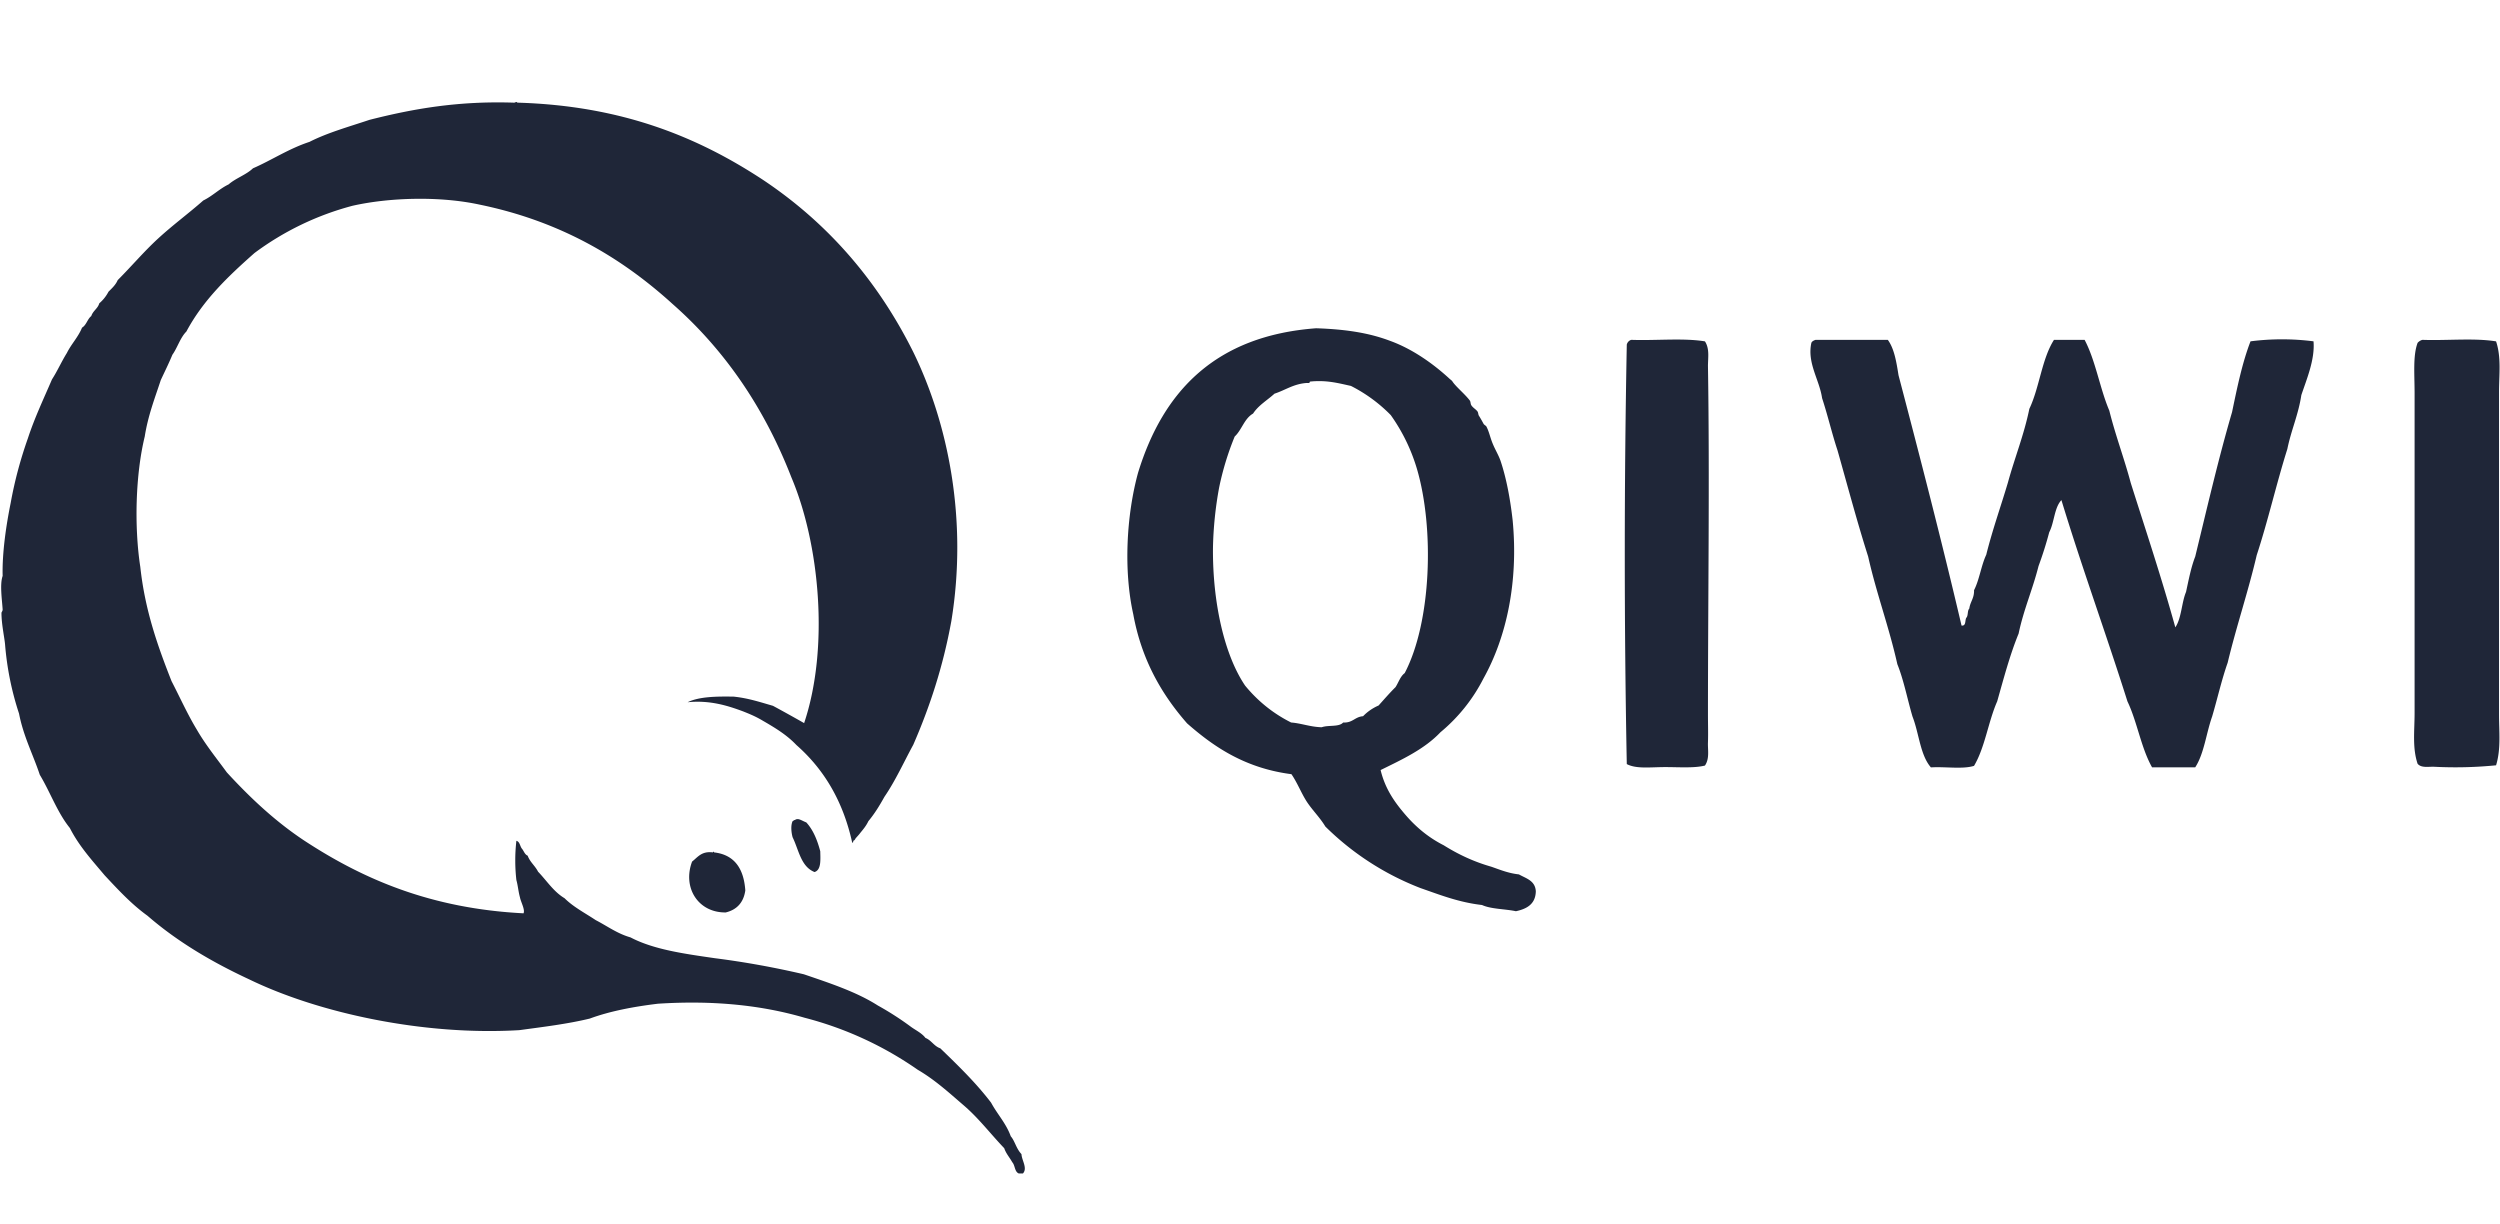 <svg width="49" height="24" fill="none" xmlns="http://www.w3.org/2000/svg"><g clip-path="url(#clip0_107_693)" fill="#1F2638"><path d="M19.811 22.271c-.093-.256-.262-.43-.385-.658-.297-.39-.646-.728-.996-1.066-.122-.041-.175-.158-.291-.204-.076-.1-.198-.152-.297-.227a5.904 5.904 0 00-.636-.408c-.42-.268-.938-.437-1.45-.612a17.162 17.162 0 00-1.743-.315c-.6-.087-1.2-.169-1.655-.408-.262-.075-.454-.221-.681-.338-.21-.14-.437-.256-.612-.43-.216-.129-.35-.345-.519-.52-.058-.116-.157-.186-.204-.314-.058-.023-.075-.093-.11-.134-.041-.047-.041-.14-.111-.157a3.4 3.4 0 000 .769c.03.105.04.233.07.338.017.093.105.244.07.314-1.818-.093-3.147-.67-4.3-1.427-.571-.379-1.06-.84-1.515-1.335-.199-.273-.414-.536-.589-.839-.18-.297-.332-.635-.495-.95-.268-.681-.519-1.38-.612-2.237-.122-.798-.093-1.818.087-2.558.064-.408.198-.752.315-1.107.076-.163.157-.326.227-.495.1-.14.152-.332.274-.455.332-.623.828-1.09 1.334-1.538a5.623 5.623 0 011.923-.927c.723-.163 1.708-.192 2.488-.023 1.585.326 2.78 1.037 3.782 1.946 1.014.892 1.795 2.022 2.33 3.397.554 1.306.747 3.34.251 4.82a31.242 31.242 0 00-.611-.339c-.245-.07-.484-.151-.77-.18-.343-.006-.681 0-.903.11.449-.046.81.076 1.09.18.163.065.256.106.384.182.251.145.472.28.659.477.53.466.909 1.084 1.09 1.9 0 .023.029.017.023-.023.023-.006.035-.024.046-.047.03-.035.065-.07.094-.11.058-.07.116-.14.157-.228.122-.146.221-.309.315-.478.215-.314.378-.676.565-1.02.32-.734.583-1.526.746-2.423.326-1.993-.065-3.881-.746-5.274-.7-1.404-1.678-2.529-2.943-3.373-1.276-.84-2.768-1.457-4.819-1.515-.011-.041-.029.005-.07 0-1.083-.035-1.957.116-2.826.337-.402.135-.821.251-1.177.432-.407.134-.734.355-1.107.518-.134.128-.338.193-.477.315-.181.087-.315.227-.496.315-.291.256-.6.483-.885.745-.28.257-.525.548-.793.816-.04.093-.11.157-.18.227a.76.76 0 01-.181.228c-.03.105-.123.145-.157.25-.076.058-.094.175-.181.227-.076.187-.21.32-.297.496-.105.169-.187.355-.292.518-.163.38-.338.746-.472 1.154-.14.396-.256.816-.338 1.27-.087.426-.169.98-.157 1.428-.058.163-.012.466 0 .658 0 .035-.023.047-.023.07 0 .216.058.478.07.612a5.8 5.8 0 00.274 1.358c.087.448.273.798.407 1.2.204.338.344.74.589 1.043.18.355.437.635.682.927.262.28.524.565.839.792.577.501 1.253.903 1.993 1.247 1.38.67 3.443 1.107 5.296.996.472-.064.95-.122 1.381-.227.396-.146.857-.233 1.335-.291 1.09-.07 2.033.029 2.872.274a6.88 6.88 0 012.22 1.02c.338.197.618.454.903.699.292.25.525.559.793.839.035.105.105.18.157.274.07.075.035.25.204.227.105-.105-.017-.257-.023-.385-.105-.11-.128-.256-.21-.35z"/><path d="M15.581 16.072c-.023 0-.029.018-.046.023-.041.088-.024.228 0 .315.122.25.163.577.43.682.13-.041.117-.227.112-.408-.059-.222-.14-.42-.274-.565-.094-.035-.158-.094-.222-.047zm-1.585.635c0-.012-.017-.023-.023 0-.221-.029-.297.093-.408.18-.192.508.117 1.003.659.997.215-.052.35-.192.384-.431-.029-.425-.21-.7-.612-.746zm13.064-1.614c.088.367.274.63.484.874.21.245.454.449.752.6.28.175.582.32.932.42.169.058.332.128.542.151.146.082.32.122.332.332-.006.25-.175.344-.39.39-.216-.046-.484-.04-.665-.122-.454-.052-.821-.198-1.206-.332a5.426 5.426 0 01-1.864-1.206c-.105-.175-.25-.315-.362-.484-.11-.169-.186-.373-.303-.542-.897-.116-1.509-.524-2.045-.996-.495-.565-.891-1.241-1.055-2.139-.192-.862-.134-1.94.094-2.773.495-1.614 1.532-2.686 3.49-2.832.542.018 1.014.082 1.445.245.437.157.85.448 1.177.751.03.024.04.03.058.059.07.099.24.239.332.361.018.023.012.064.03.093.035.053.087.076.122.123.017.029.012.064.03.087.022.035.052.087.087.152.011.023.052.04.058.058.052.099.075.221.122.332.047.116.11.216.152.332.116.344.192.752.239 1.171.116 1.212-.123 2.296-.572 3.1a3.33 3.33 0 01-.844 1.055c-.315.332-.746.53-1.172.74zm-1.445-7.587c-.262.018-.42.14-.635.21-.14.128-.314.227-.42.39-.174.1-.22.32-.36.45a5.614 5.614 0 00-.304.995c-.07.373-.116.793-.122 1.207-.006 1.037.216 2.068.63 2.68.244.297.541.542.902.723.21.017.373.087.6.093.129-.047.339 0 .42-.093.187.011.227-.111.39-.123a.94.94 0 01.304-.21c.11-.122.215-.244.332-.36.058-.088.093-.21.18-.275.525-1.002.583-2.837.24-4.003a3.557 3.557 0 00-.513-1.054 2.965 2.965 0 00-.781-.572c-.24-.052-.466-.116-.781-.087-.018 0-.035.006-.03.03h-.052zm6.358-.845c.471.018 1.025-.04 1.444.03.094.145.059.32.059.483.035 2.208 0 4.58 0 6.835 0 .18.006.367 0 .542-.006.151.035.315-.059.454-.21.053-.512.03-.78.03-.286 0-.566.04-.752-.059a215.023 215.023 0 010-8.221.128.128 0 01.087-.094zm3.612 0h1.416c.128.175.169.437.21.694.425 1.62.845 3.245 1.235 4.906.093.012.064-.1.093-.152.041-.04.018-.14.059-.18.017-.134.099-.204.093-.361.105-.204.14-.484.239-.694.122-.49.285-.944.425-1.416.134-.49.315-.932.42-1.445.198-.414.244-.979.483-1.352h.6c.216.408.298.95.484 1.387.122.49.291.932.42 1.416.297.938.606 1.865.874 2.832.122-.18.122-.484.21-.694.052-.238.098-.483.18-.693.233-.956.454-1.917.722-2.832.1-.478.199-.967.362-1.387a4.87 4.87 0 011.235 0c.03.356-.134.74-.239 1.055-.058.385-.198.682-.274 1.055-.215.682-.378 1.404-.6 2.08-.169.722-.396 1.387-.57 2.11-.117.331-.199.698-.304 1.054-.116.326-.157.728-.332.996h-.845c-.215-.378-.291-.891-.483-1.293-.42-1.329-.886-2.605-1.294-3.945-.14.146-.14.443-.239.63a7.37 7.37 0 01-.21.664c-.116.46-.291.85-.39 1.322-.17.414-.291.874-.42 1.329-.175.396-.239.903-.454 1.264-.222.07-.571.012-.845.03-.21-.24-.233-.67-.361-.997-.1-.338-.17-.71-.297-1.026-.164-.734-.408-1.38-.572-2.109-.215-.676-.402-1.38-.6-2.08-.11-.332-.192-.688-.303-1.026-.052-.36-.297-.687-.21-1.083.012-.03.047-.047.082-.059zm11.893 0c.472.018 1.02-.04 1.445.03.105.314.058.652.058.99v6.322c0 .344.04.676-.058.997a8.08 8.08 0 01-1.206.029c-.117-.006-.257.029-.332-.059-.105-.314-.059-.646-.059-.996V7.716c0-.379-.035-.746.059-.996a.196.196 0 01.093-.059z"/></g><defs><clipPath id="clip0_107_693"><path fill="#fff" transform="translate(0 2)" d="M0 0h48.992v21H0z"/></clipPath></defs></svg>
